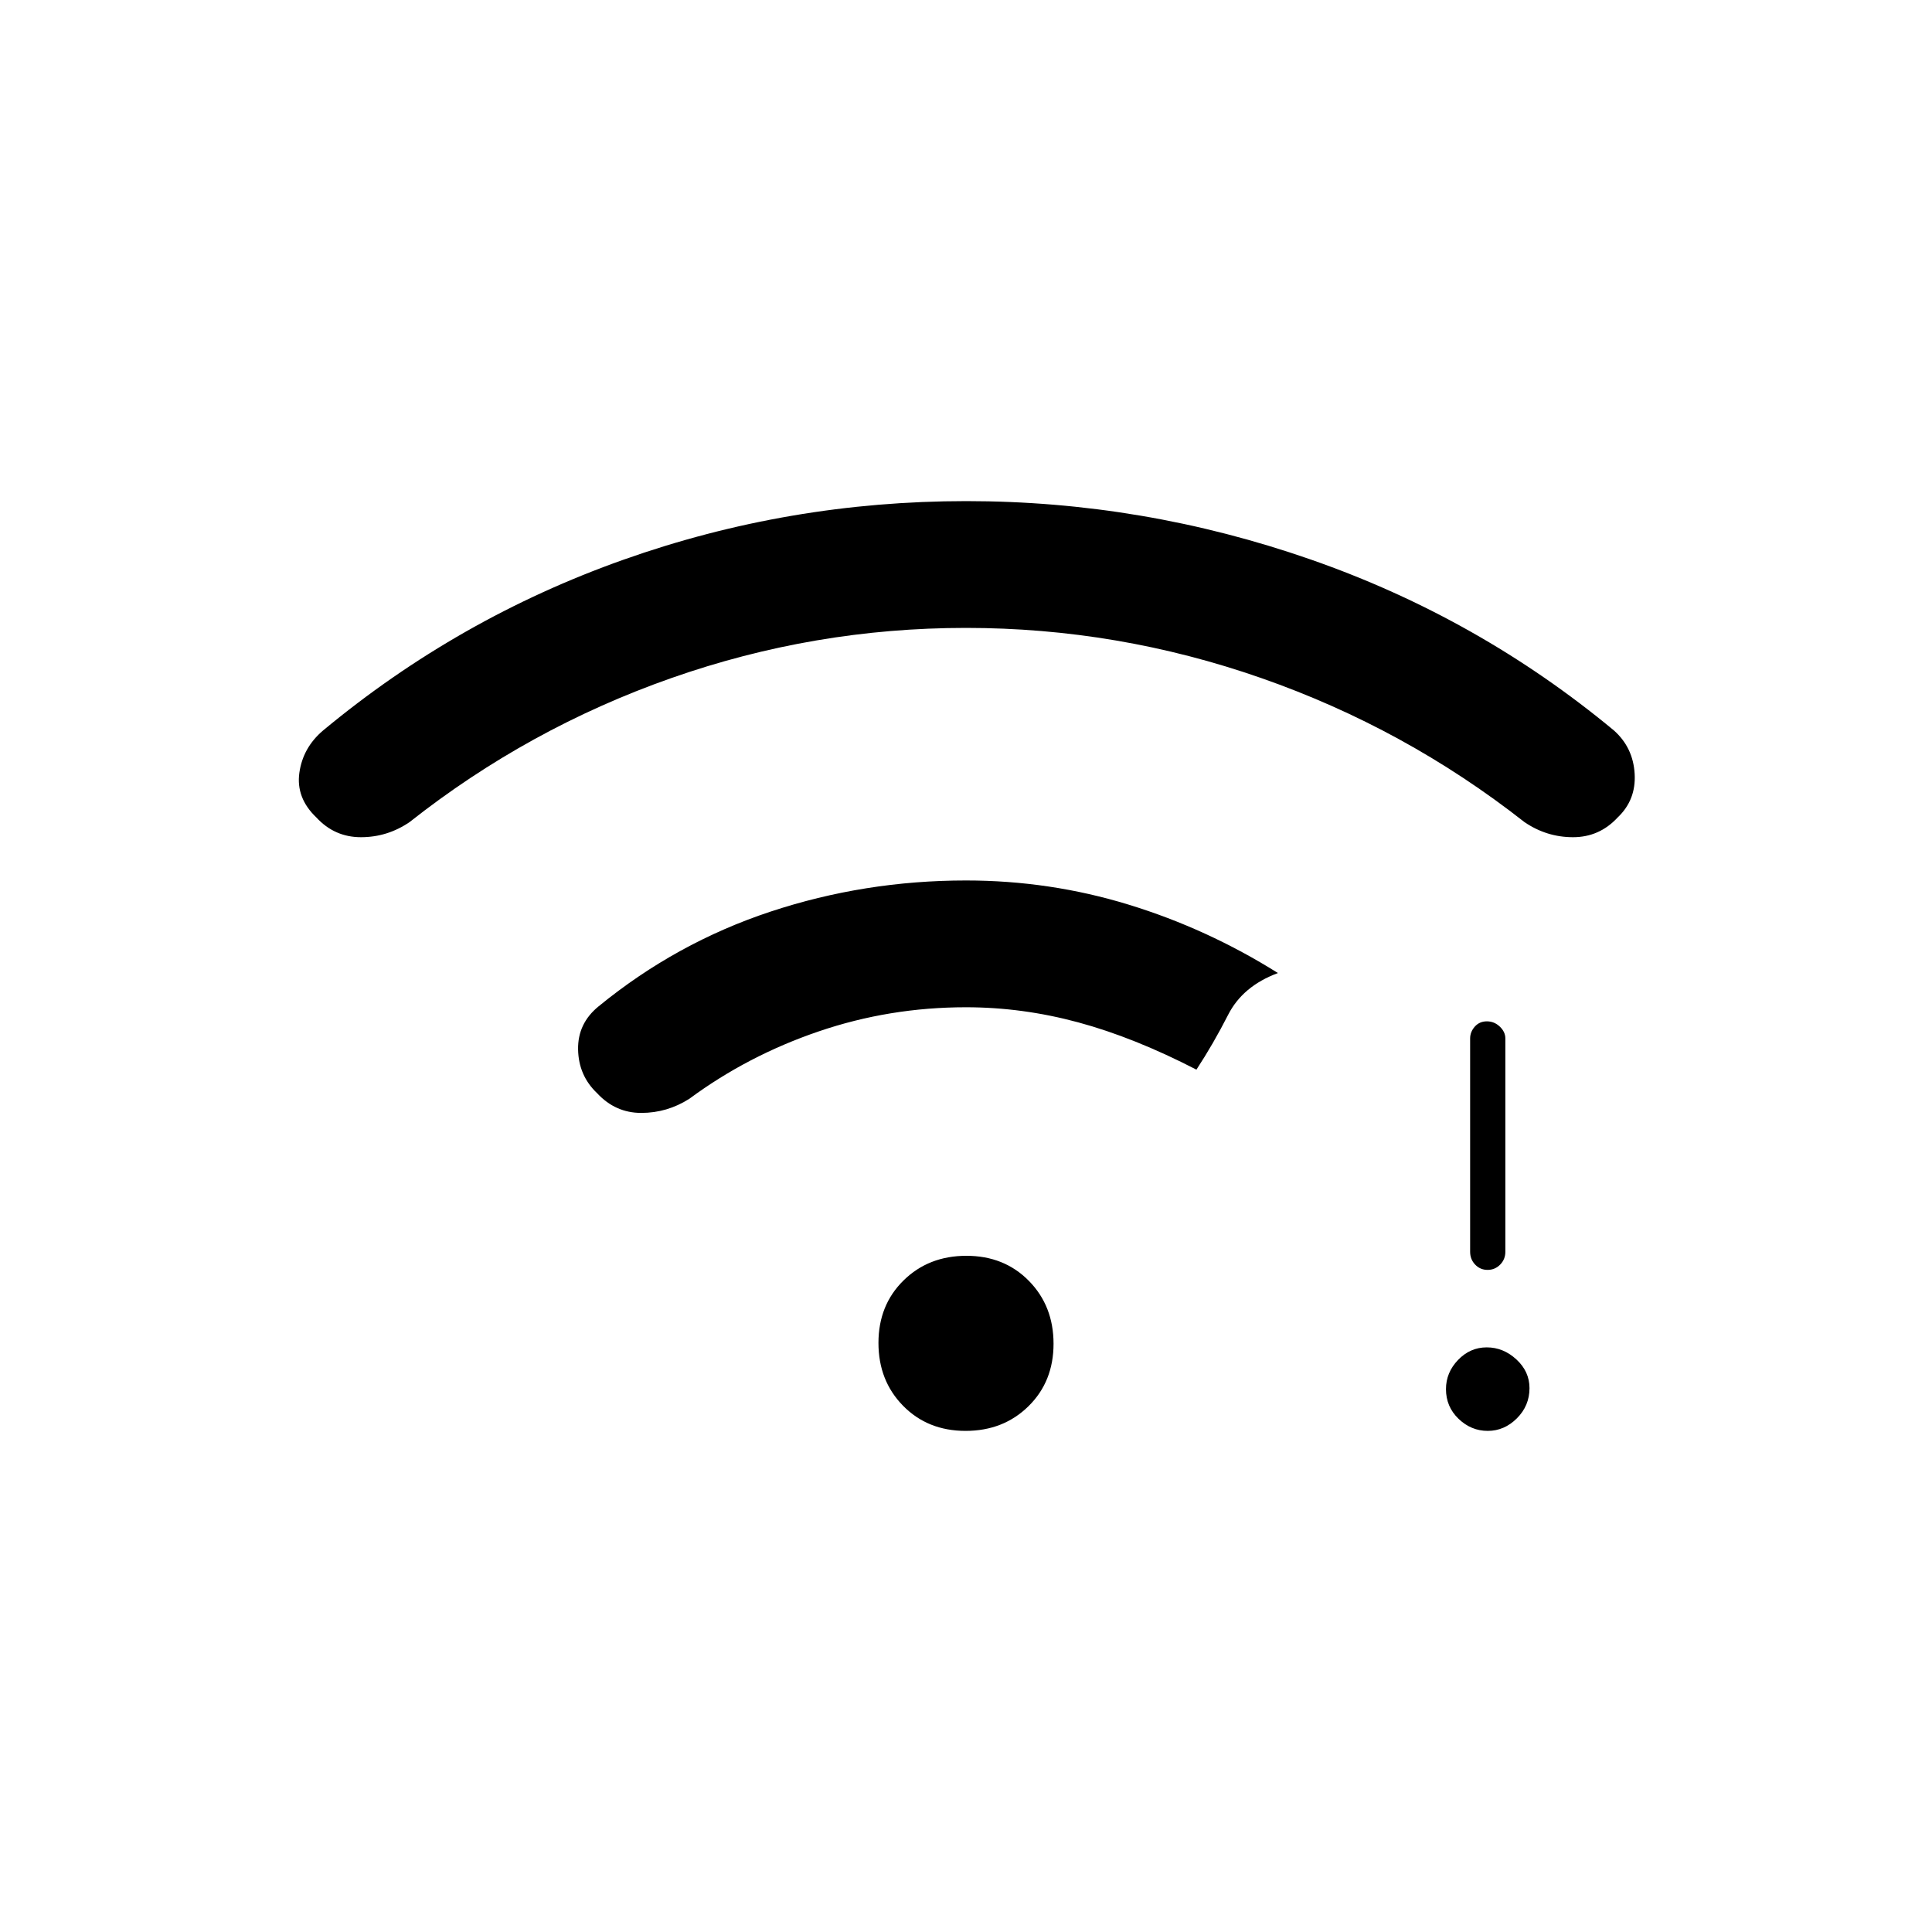<svg xmlns="http://www.w3.org/2000/svg" height="20" viewBox="0 -960 960 960" width="20"><path d="M739.25-249q-8.25 0-14.5-6-6.25-6.01-6.25-14.75 0-8.25 6-14.5 6.01-6.25 14.25-6.25 8.25 0 14.75 6 6.5 6.01 6.5 14.25 0 8.75-6.25 15-6.26 6.25-14.5 6.25Zm-.07-80q-3.68 0-6.18-2.63-2.5-2.62-2.5-6.37v-106q0-3.25 2.32-5.88 2.33-2.62 6-2.62 3.68 0 6.43 2.62Q748-447.25 748-444v106q0 3.75-2.57 6.37-2.58 2.63-6.25 2.63ZM479.97-648q-75.47 0-146.47 24.96-70.99 24.96-130 71.54-11 7.5-24.13 7.5-13.13 0-22.16-9.79Q147-563.5 148.75-576t11.75-21q67.15-55.76 149.29-84.88Q391.94-711 480.14-711q87.86 0 171.11 29Q734.5-653 802-597q9.5 8.5 10.25 21.5t-8.46 21.71q-9.06 9.79-22.18 9.79-13.11 0-24.11-7.5-59.31-46.58-130.69-71.54Q555.43-648 479.97-648Zm-.18 399q-18.79 0-31.04-12.46t-12.25-31.25q0-18.79 12.46-31.04T480.21-336q18.79 0 31.04 12.46t12.25 31.25q0 18.79-12.46 31.04T479.79-249Zm.21-210.5q-38 0-73.2 12-35.21 12-64.3 33.5-11 7-23.86 7t-21.93-9.79q-9.21-8.71-9.46-21.71T297.5-460q38.5-31.5 85.3-47t97.2-15.5q41.6 0 80.74 11.99 39.15 11.98 74.26 34.01-17.5 6.5-24.75 20.75T594.5-428.5q-31-16-58.75-23.5T480-459.5Z"/></svg>